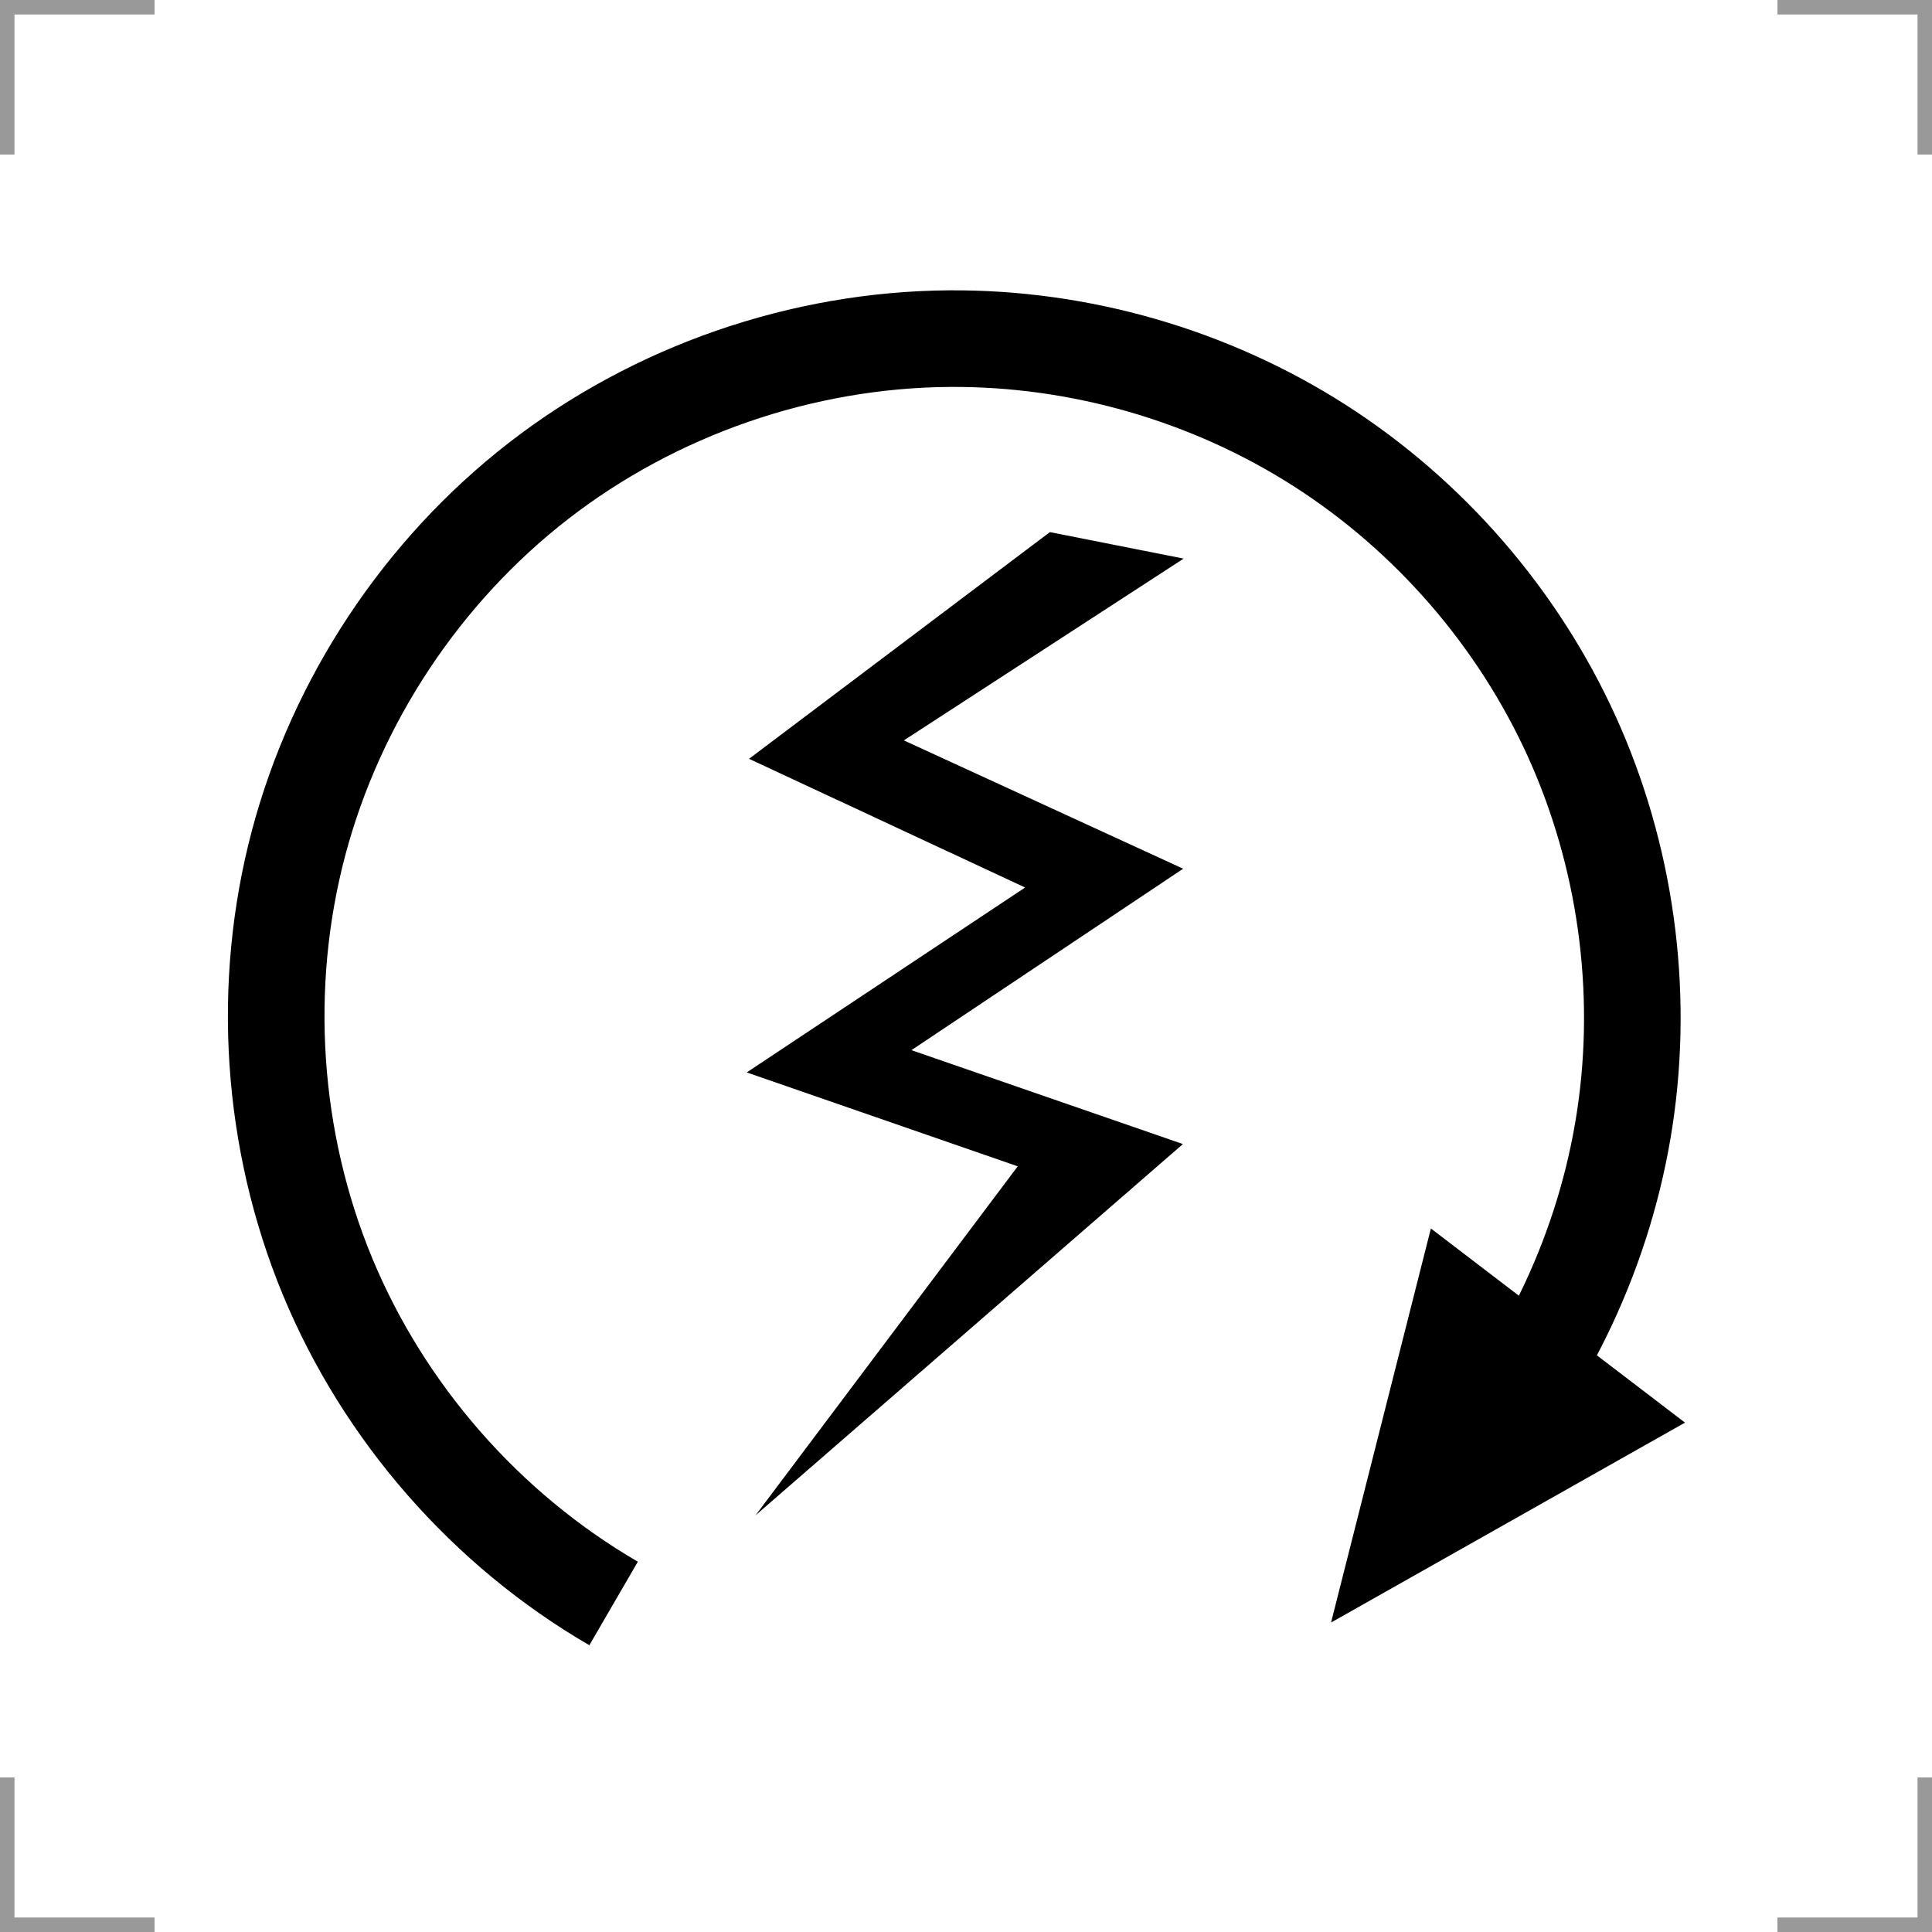 <?xml version="1.0" encoding="UTF-8"?>
<svg width="200" height="200" version="1.1" xmlns="http://www.w3.org/2000/svg">
 <g fill="none" stroke="#999" stroke-width="3">
  <path d="m0 16v-16h16"/>
  <path d="m200 16v-16h-16"/>
  <path d="m0 184v16h16"/>
  <path d="m200 184v16h-16"/>
 </g>
 <path d="m63.52 165.99c-13.199-7.664-23.775-19.754-29.615-33.855s-6.909-30.129-2.993-44.881c3.916-14.752 12.793-28.14 24.857-37.488 12.064-9.348 27.245-14.602 42.507-14.711 13.477-0.096 26.959 3.792 38.315 11.051 11.356 7.259 20.546 17.861 26.118 30.133 5.572 12.272 7.506 26.169 5.497 39.496-2.009 13.327-7.955 26.036-16.897 36.12" fill="none" stroke="#000" stroke-width="10"/>
 <path d="m174.43 147.27-36.641 20.694 10.336-40.792z"/>
 <path d="m122.53 57.826-28.963 18.82 28.912 13.283-28.127 18.783 28.103 9.72-44.243 38.435 27.144-36.13-28.054-9.72 28.816-19.142-28.578-13.323 31.144-23.468z"/>
</svg>
